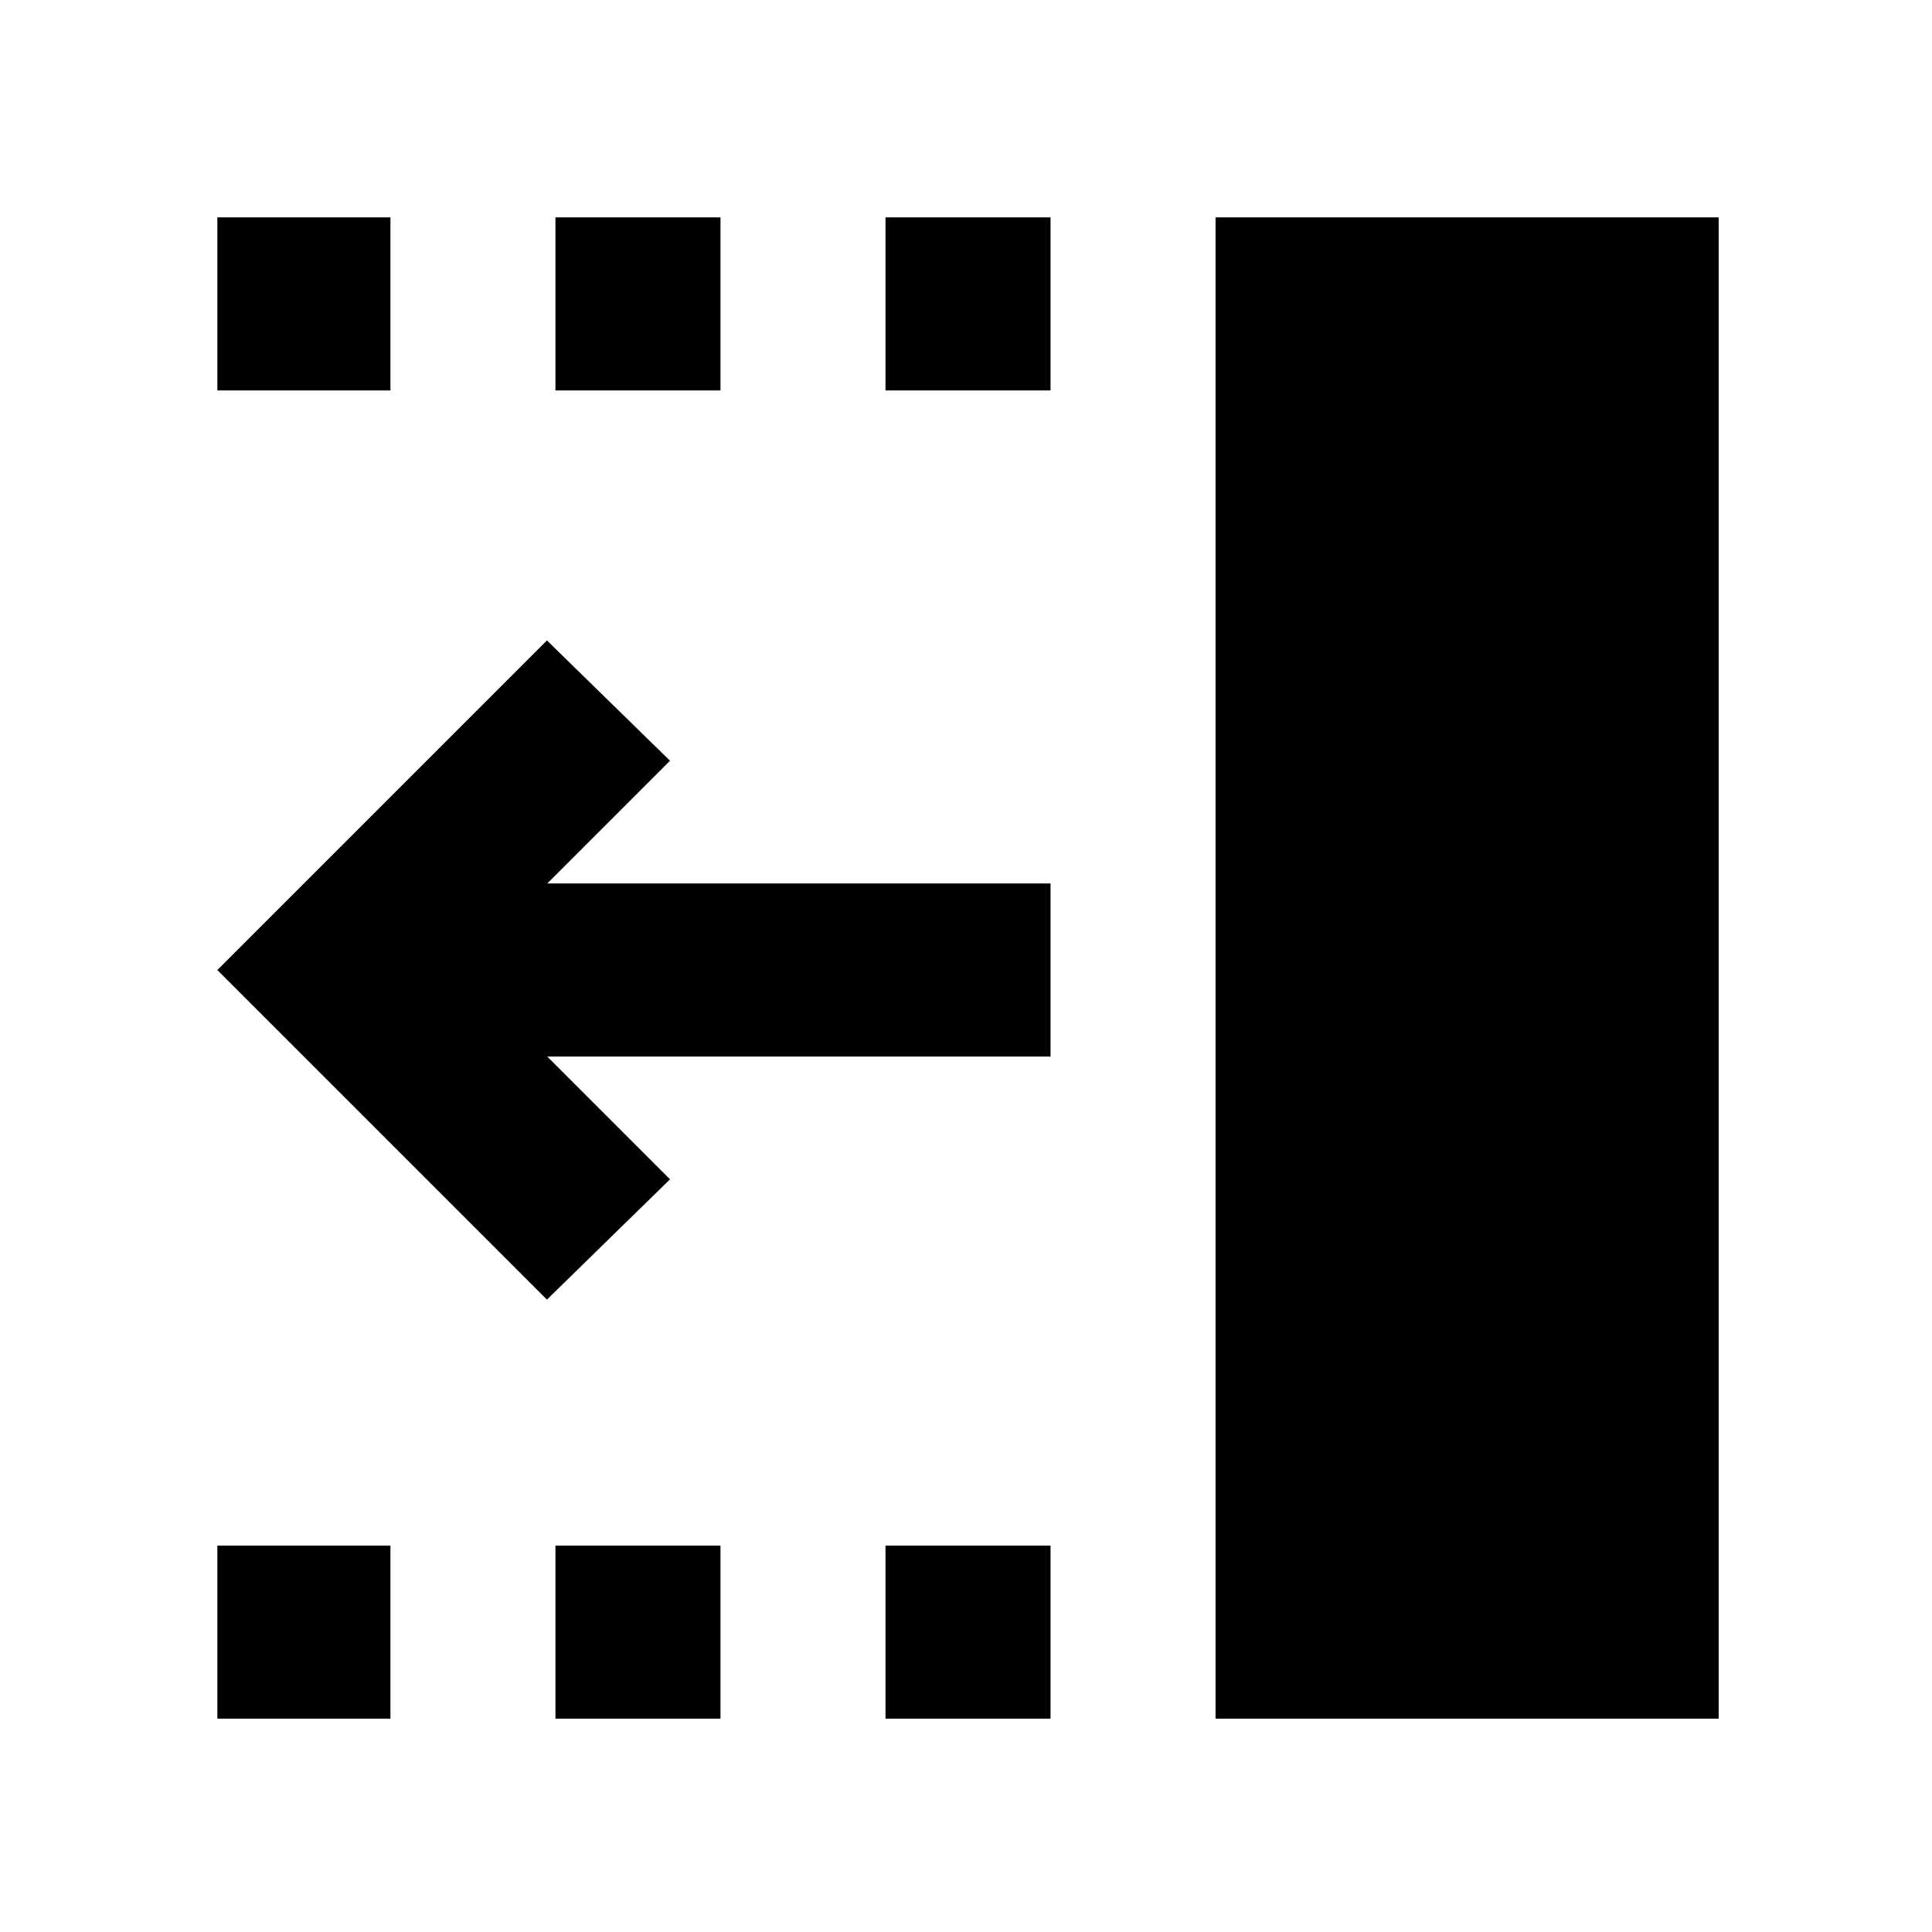 <svg xmlns="http://www.w3.org/2000/svg" height="24" viewBox="0 96 960 960" width="24"><path d="M440 290v-85.999h82V290h-82Zm0 659.999V864h82v85.999h-82ZM276 290v-85.999h82V290h-82Zm0 659.999V864h82v85.999h-82ZM108.001 290v-85.999H194V290h-85.999Zm0 659.999V864H194v85.999h-85.999ZM271.77 741.768 108.001 578 271.77 414.232 332.922 474l-61 61.001H522v85.998H271.922l61 61.001-61.152 59.768ZM604 949.999V204.001h249.999v745.998H604Z"/></svg>